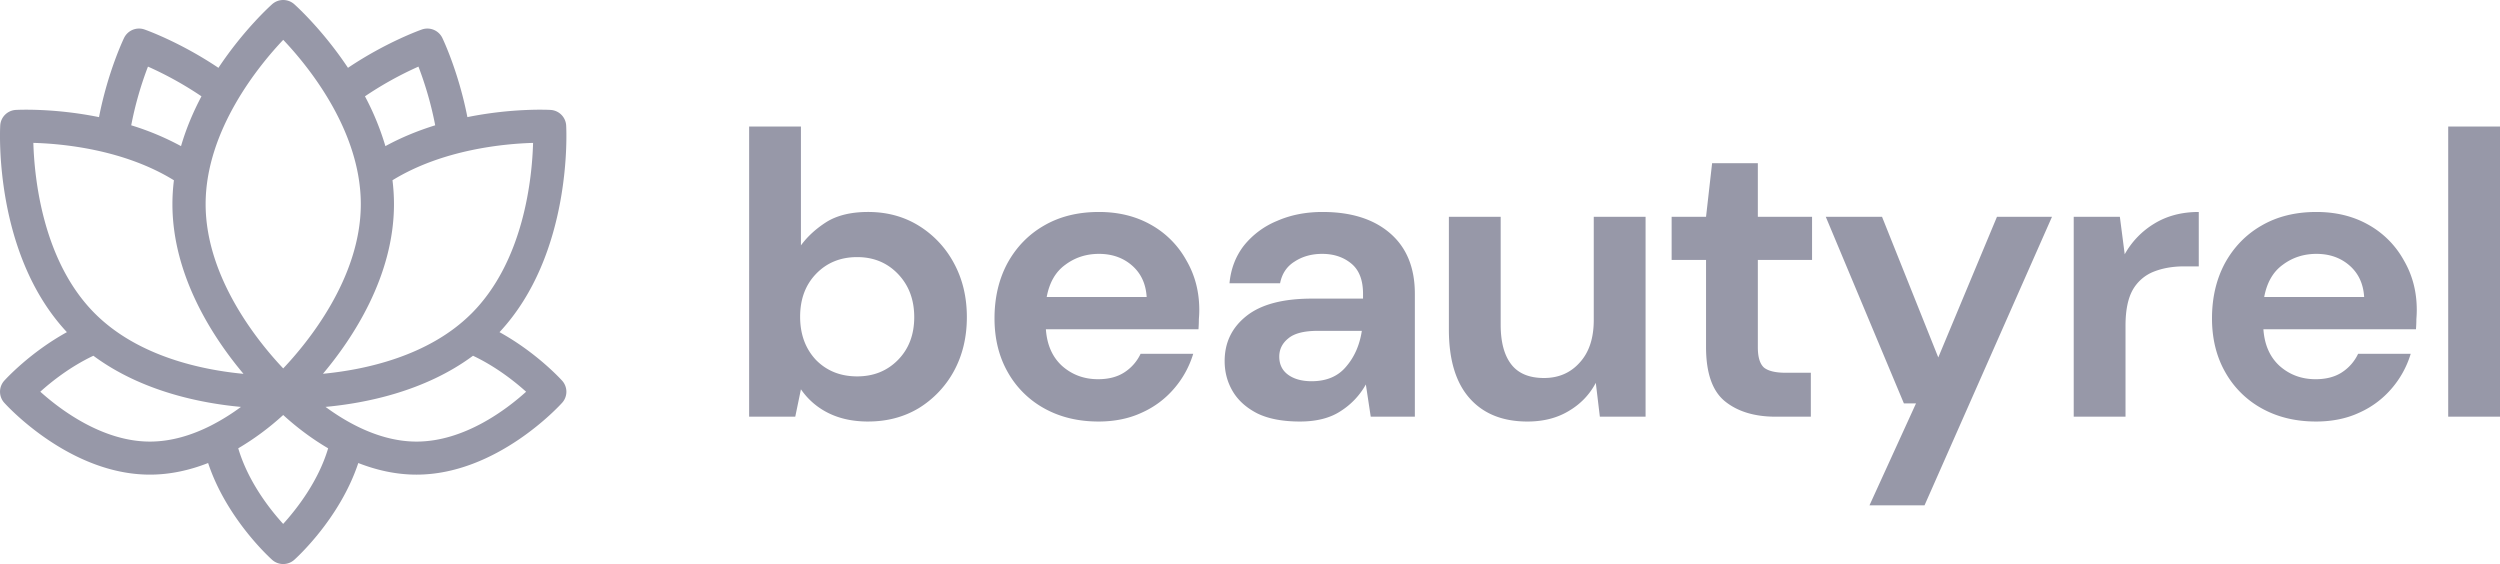 <svg width="164" height="37" fill="none" xmlns="http://www.w3.org/2000/svg"><path d="M56.948 27.652c-.991 0-1.858-.185-2.602-.555a4.684 4.684 0 01-1.805-1.56l-.372 1.798h-3.026V8.3h3.398v7.798c.425-.581.982-1.092 1.672-1.533.708-.44 1.62-.66 2.735-.66 1.239 0 2.345.299 3.318.898a6.452 6.452 0 012.31 2.458c.566 1.04.85 2.221.85 3.543s-.284 2.503-.85 3.542a6.504 6.504 0 01-2.31 2.432c-.973.582-2.08.873-3.318.873zm-.717-2.961c1.08 0 1.973-.361 2.681-1.084.708-.723 1.062-1.657 1.062-2.802 0-1.146-.354-2.088-1.062-2.829-.708-.74-1.601-1.11-2.681-1.11-1.097 0-2 .37-2.708 1.11-.69.723-1.035 1.657-1.035 2.803 0 1.145.345 2.088 1.035 2.828.708.723 1.61 1.084 2.708 1.084zm15.832 2.961c-1.328 0-2.505-.282-3.531-.846a6.136 6.136 0 01-2.416-2.38c-.584-1.022-.876-2.202-.876-3.542 0-1.357.283-2.564.85-3.622.583-1.057 1.38-1.877 2.388-2.458 1.027-.6 2.23-.899 3.611-.899 1.292 0 2.433.282 3.425.846a5.968 5.968 0 012.31 2.326c.566.97.849 2.054.849 3.252 0 .194-.01.397-.027.608 0 .212-.009.432-.026.661H68.61c.071 1.022.425 1.824 1.062 2.406.655.581 1.443.872 2.363.872.69 0 1.265-.15 1.725-.45a2.928 2.928 0 001.062-1.215h3.452a6.249 6.249 0 01-1.248 2.273 5.995 5.995 0 01-2.124 1.586c-.832.388-1.779.582-2.84.582zm.026-10.998c-.832 0-1.566.238-2.203.714-.638.458-1.045 1.163-1.222 2.115h6.558c-.053-.864-.372-1.55-.956-2.062-.584-.511-1.31-.767-2.177-.767zm13.185 10.998c-1.133 0-2.062-.177-2.787-.529-.726-.37-1.266-.855-1.62-1.454-.354-.6-.53-1.26-.53-1.983 0-1.216.477-2.203 1.433-2.96.955-.758 2.389-1.137 4.3-1.137h3.345v-.317c0-.9-.256-1.56-.77-1.983-.513-.423-1.15-.635-1.91-.635-.691 0-1.293.168-1.806.503-.513.317-.832.793-.956 1.427h-3.318c.088-.951.407-1.78.955-2.485a5.42 5.42 0 012.177-1.612c.885-.388 1.876-.582 2.974-.582 1.876 0 3.354.467 4.433 1.401 1.08.934 1.62 2.256 1.62 3.966v8.063H89.92l-.32-2.115a4.857 4.857 0 01-1.646 1.745c-.69.458-1.584.687-2.681.687zm.77-2.644c.973 0 1.725-.317 2.256-.951.55-.635.894-1.42 1.036-2.353h-2.894c-.902 0-1.548.167-1.938.502-.39.317-.584.714-.584 1.19 0 .51.195.907.584 1.19.39.281.903.422 1.54.422zm21.906-10.786v13.113h-3l-.266-2.221c-.407.775-1 1.392-1.779 1.85-.761.459-1.663.688-2.707.688-1.629 0-2.894-.511-3.797-1.534-.902-1.022-1.354-2.52-1.354-4.494v-7.402h3.398v7.085c0 1.128.23 1.992.69 2.59.46.6 1.178.9 2.151.9.956 0 1.735-.335 2.336-1.005.62-.67.929-1.604.929-2.802v-6.768h3.399zm8.532 13.113c-1.381 0-2.487-.335-3.319-1.005-.831-.67-1.247-1.86-1.247-3.569v-5.71h-2.257v-2.829h2.257l.398-3.516h3v3.516h3.557v2.829h-3.557v5.737c0 .634.132 1.075.398 1.321.283.23.761.344 1.434.344h1.645v2.882h-2.309zm6.156 5.815l3.053-6.688h-.796l-5.124-12.24h3.69l3.69 9.226 3.85-9.226h3.61l-8.362 18.928h-3.611zm13.398-5.815V14.222h3.027l.318 2.459a5.429 5.429 0 011.938-2.01c.832-.51 1.805-.766 2.92-.766v3.569h-.955c-.744 0-1.407.114-1.991.344a2.739 2.739 0 00-1.381 1.19c-.318.563-.478 1.348-.478 2.352v5.975h-3.398zm15.894.317c-1.327 0-2.504-.282-3.531-.846a6.139 6.139 0 01-2.416-2.38c-.584-1.022-.876-2.202-.876-3.542 0-1.357.283-2.564.85-3.622.584-1.057 1.38-1.877 2.389-2.458 1.027-.6 2.23-.899 3.611-.899 1.292 0 2.433.282 3.424.846a5.972 5.972 0 012.31 2.326c.566.97.849 2.054.849 3.252 0 .194-.009.397-.026.608 0 .212-.009.432-.027.661h-10.008c.071 1.022.425 1.824 1.062 2.406.655.581 1.442.872 2.362.872.691 0 1.266-.15 1.726-.45a2.927 2.927 0 001.062-1.215h3.451a6.254 6.254 0 01-1.248 2.273 5.995 5.995 0 01-2.123 1.586c-.832.388-1.779.582-2.841.582zm.027-10.998c-.832 0-1.567.238-2.204.714-.637.458-1.044 1.163-1.221 2.115h6.557c-.053-.864-.372-1.55-.956-2.062-.584-.511-1.309-.767-2.176-.767zm8.645 10.681V8.3H164v19.034h-3.398zM32.767 21.79c4.782-5.116 4.394-13.207 4.374-13.556a1.086 1.086 0 00-1.027-1.023c-.166-.01-2.514-.123-5.453.472-.58-2.965-1.596-5.095-1.644-5.195a1.09 1.09 0 00-1.341-.553c-.106.037-2.335.827-4.849 2.514C21.178 1.97 19.442.4 19.304.277a1.091 1.091 0 00-1.452 0c-.138.122-1.874 1.693-3.523 4.173-2.514-1.688-4.743-2.478-4.848-2.515a1.09 1.09 0 00-1.342.553c-.048.1-1.064 2.23-1.644 5.196-2.938-.596-5.287-.482-5.453-.473-.554.03-.996.47-1.027 1.023-.02.349-.407 8.44 4.374 13.555-2.436 1.343-4.031 3.098-4.11 3.185a1.081 1.081 0 000 1.447c.173.192 4.3 4.715 9.555 4.715 1.366 0 2.654-.306 3.818-.762 1.21 3.65 4.066 6.23 4.2 6.35a1.09 1.09 0 001.452 0c.135-.12 2.99-2.7 4.2-6.35 1.164.456 2.453.762 3.818.762 5.255 0 9.382-4.523 9.555-4.715.37-.412.37-1.035 0-1.447-.079-.087-1.674-1.842-4.11-3.185zm-1.852-1.21c-2.83 2.82-7.048 3.684-9.73 3.94 1.935-2.3 4.66-6.384 4.66-11.13 0-.53-.035-1.053-.098-1.566 3.304-2.032 7.36-2.397 9.223-2.45-.062 2.26-.586 7.752-4.054 11.206zM27.45 4.37c.328.854.79 2.226 1.099 3.85-1.084.336-2.195.78-3.267 1.366a17.565 17.565 0 00-1.34-3.268 23.029 23.029 0 013.508-1.949zm-8.87-1.757c1.358 1.428 4.205 4.832 4.922 8.91v.001c.107.609.167 1.232.167 1.867 0 4.868-3.529 9.13-5.09 10.777-1.56-1.647-5.09-5.909-5.09-10.777 0-4.87 3.532-9.134 5.091-10.778zM9.707 4.369a23.043 23.043 0 013.509 1.949c-.53 1.001-1 2.098-1.341 3.268A17.77 17.77 0 008.608 8.22a22.85 22.85 0 011.099-3.852zm1.702 7.456a12.798 12.798 0 00-.098 1.566c0 4.747 2.728 8.833 4.663 11.133-2.678-.253-6.892-1.114-9.734-3.944-3.458-3.443-3.987-8.945-4.052-11.207 1.862.05 5.909.412 9.22 2.452zm-8.765 13.87c.733-.66 1.964-1.641 3.482-2.358 3.168 2.35 7.081 3.117 9.682 3.356a14.095 14.095 0 01-1.984 1.231c-1.18.596-2.546 1.044-3.99 1.044-3.129 0-5.911-2.122-7.19-3.272zm15.932 8.674c-.873-.96-2.3-2.774-2.947-4.96a17.626 17.626 0 002.949-2.185c.654.6 1.672 1.438 2.948 2.185-.645 2.178-2.076 3.997-2.95 4.96zm8.746-5.401c-2.346 0-4.498-1.194-5.967-2.276 2.6-.24 6.51-1.007 9.674-3.355 1.513.715 2.748 1.699 3.484 2.361-1.276 1.152-4.048 3.27-7.19 3.27z" fill="#9798A8"/></svg>